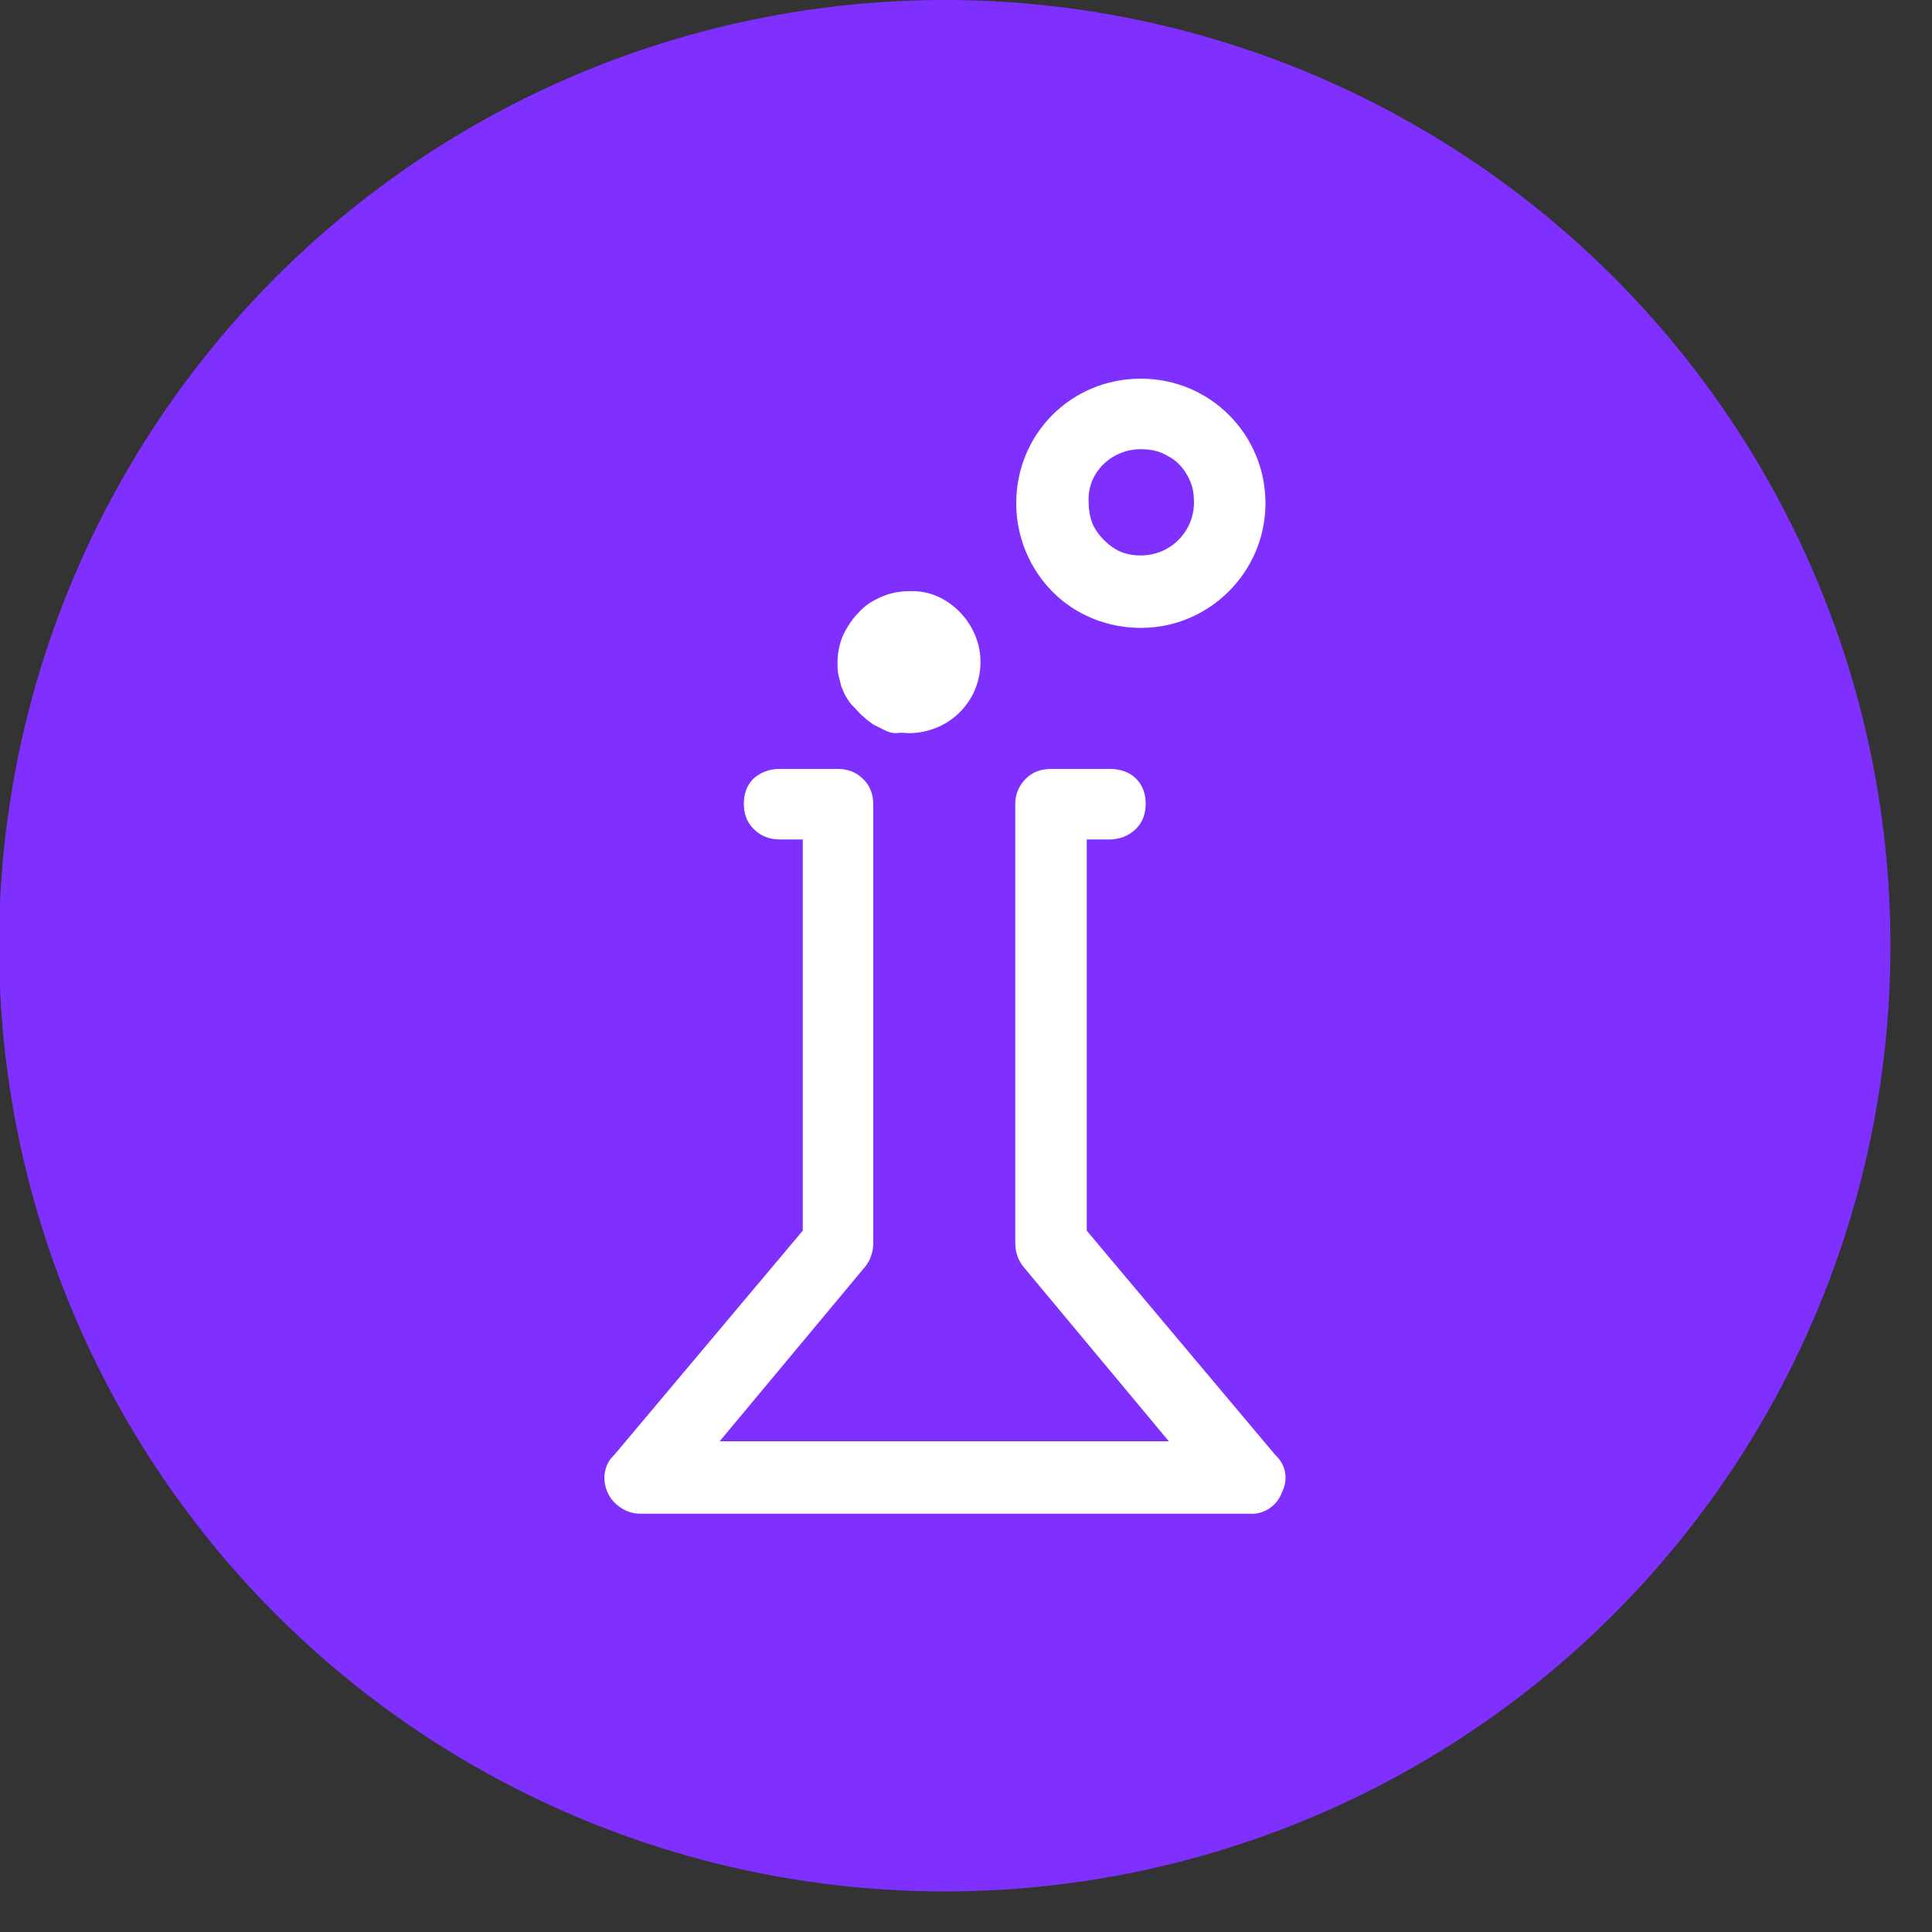 <?xml version="1.0" encoding="utf-8"?>
<!-- Generator: Adobe Illustrator 23.0.0, SVG Export Plug-In . SVG Version: 6.00 Build 0)  -->
<svg version="1.1" id="Layer_1" xmlns="http://www.w3.org/2000/svg" xmlns:xlink="http://www.w3.org/1999/xlink" x="0px" y="0px"
	 viewBox="0 0 200 200" style="enable-background:new 0 0 200 200;" xml:space="preserve">
<rect x="0" y="0" width="200" height="200" fill="#333333" stroke="none"/>
<style type="text/css">
	.st0{fill:#7F30FF;}
	.st1{clip-path:url(#SVGID_2_);}
	.st2{fill:#FFFFFF;}
</style>
<circle class="st0" cx="97.8" cy="97.9" r="97.9"/>
<g>
	<defs>
		<rect id="SVGID_1_" x="61.1" y="39.2" width="73.4" height="117.5"/>
	</defs>
	<clipPath id="SVGID_2_">
		<use xlink:href="#SVGID_1_"  style="overflow:visible;"/>
	</clipPath>
	<g class="st1">
		<path class="st2" d="M132,150.6l-19.5-23.2V86.9h2.4c1,0,2-0.4,2.7-1.1c0.7-0.7,1-1.6,1-2.6c0-1-0.3-1.9-1-2.6
			c-0.7-0.7-1.7-1-2.7-1h-6.1c-1,0-1.9,0.3-2.6,1c-0.7,0.7-1.1,1.6-1.1,2.6v45.5c0,0.9,0.3,1.8,0.9,2.5l15,18H74.5l15-18
			c0.6-0.7,0.9-1.6,0.9-2.5V83.2c0-1-0.4-2-1.1-2.6c-0.7-0.7-1.6-1-2.6-1h-6c-1,0-1.9,0.3-2.7,1c-0.7,0.7-1,1.6-1,2.6
			c0,1,0.3,1.9,1,2.6c0.7,0.7,1.6,1.1,2.7,1.1h2.4v40.5l-19.5,23.2c-1.1,1-1.3,2.6-0.7,3.9c0.3,0.7,0.8,1.2,1.4,1.6
			c0.6,0.4,1.3,0.6,2,0.6h63.1c1.4,0.1,2.8-0.8,3.3-2.2C133.4,153.1,133.1,151.6,132,150.6z M94.2,75.9c4.1-0.1,7.3-3.3,7.3-7.4
			c0-1.9-0.8-3.8-2.2-5.2c-1.4-1.4-3.2-2.2-5.2-2.1c-1,0-2,0.2-2.9,0.6c-0.9,0.4-1.7,0.9-2.3,1.6c-0.7,0.7-1.2,1.5-1.6,2.3
			c-0.4,0.9-0.6,1.9-0.6,2.9c0,0.4,0,0.9,0.1,1.3c0.1,0.4,0.2,0.8,0.3,1.2c0.2,0.4,0.3,0.8,0.6,1.2c0.2,0.4,0.5,0.7,0.8,1
			c0.3,0.3,0.5,0.6,0.9,0.9c0.3,0.3,0.6,0.5,1,0.8c0.4,0.2,0.8,0.4,1.2,0.6c0.4,0.2,0.8,0.3,1.2,0.3C93.3,75.8,93.7,75.9,94.2,75.9z
			 M118.1,65c7.1,0,12.9-5.8,12.9-12.9c0-7.1-5.7-12.9-12.9-12.9s-12.9,5.7-12.9,12.9c0,3.5,1.4,6.8,3.8,9.2
			C111.4,63.7,114.7,65,118.1,65z M118.1,46.5c0.7,0,1.5,0.1,2.2,0.4c0.6,0.3,1.2,0.6,1.7,1.1c0.5,0.5,0.9,1.1,1.2,1.8
			c0.3,0.7,0.4,1.4,0.4,2.2c0,3.1-2.5,5.5-5.5,5.5c0,0,0,0,0,0c-1,0-1.9-0.2-2.7-0.7c-0.8-0.5-1.5-1.2-2-2c-0.5-0.8-0.7-1.8-0.7-2.8
			C112.5,49,115,46.5,118.1,46.5L118.1,46.5z"/>
	</g>
</g>
</svg>

